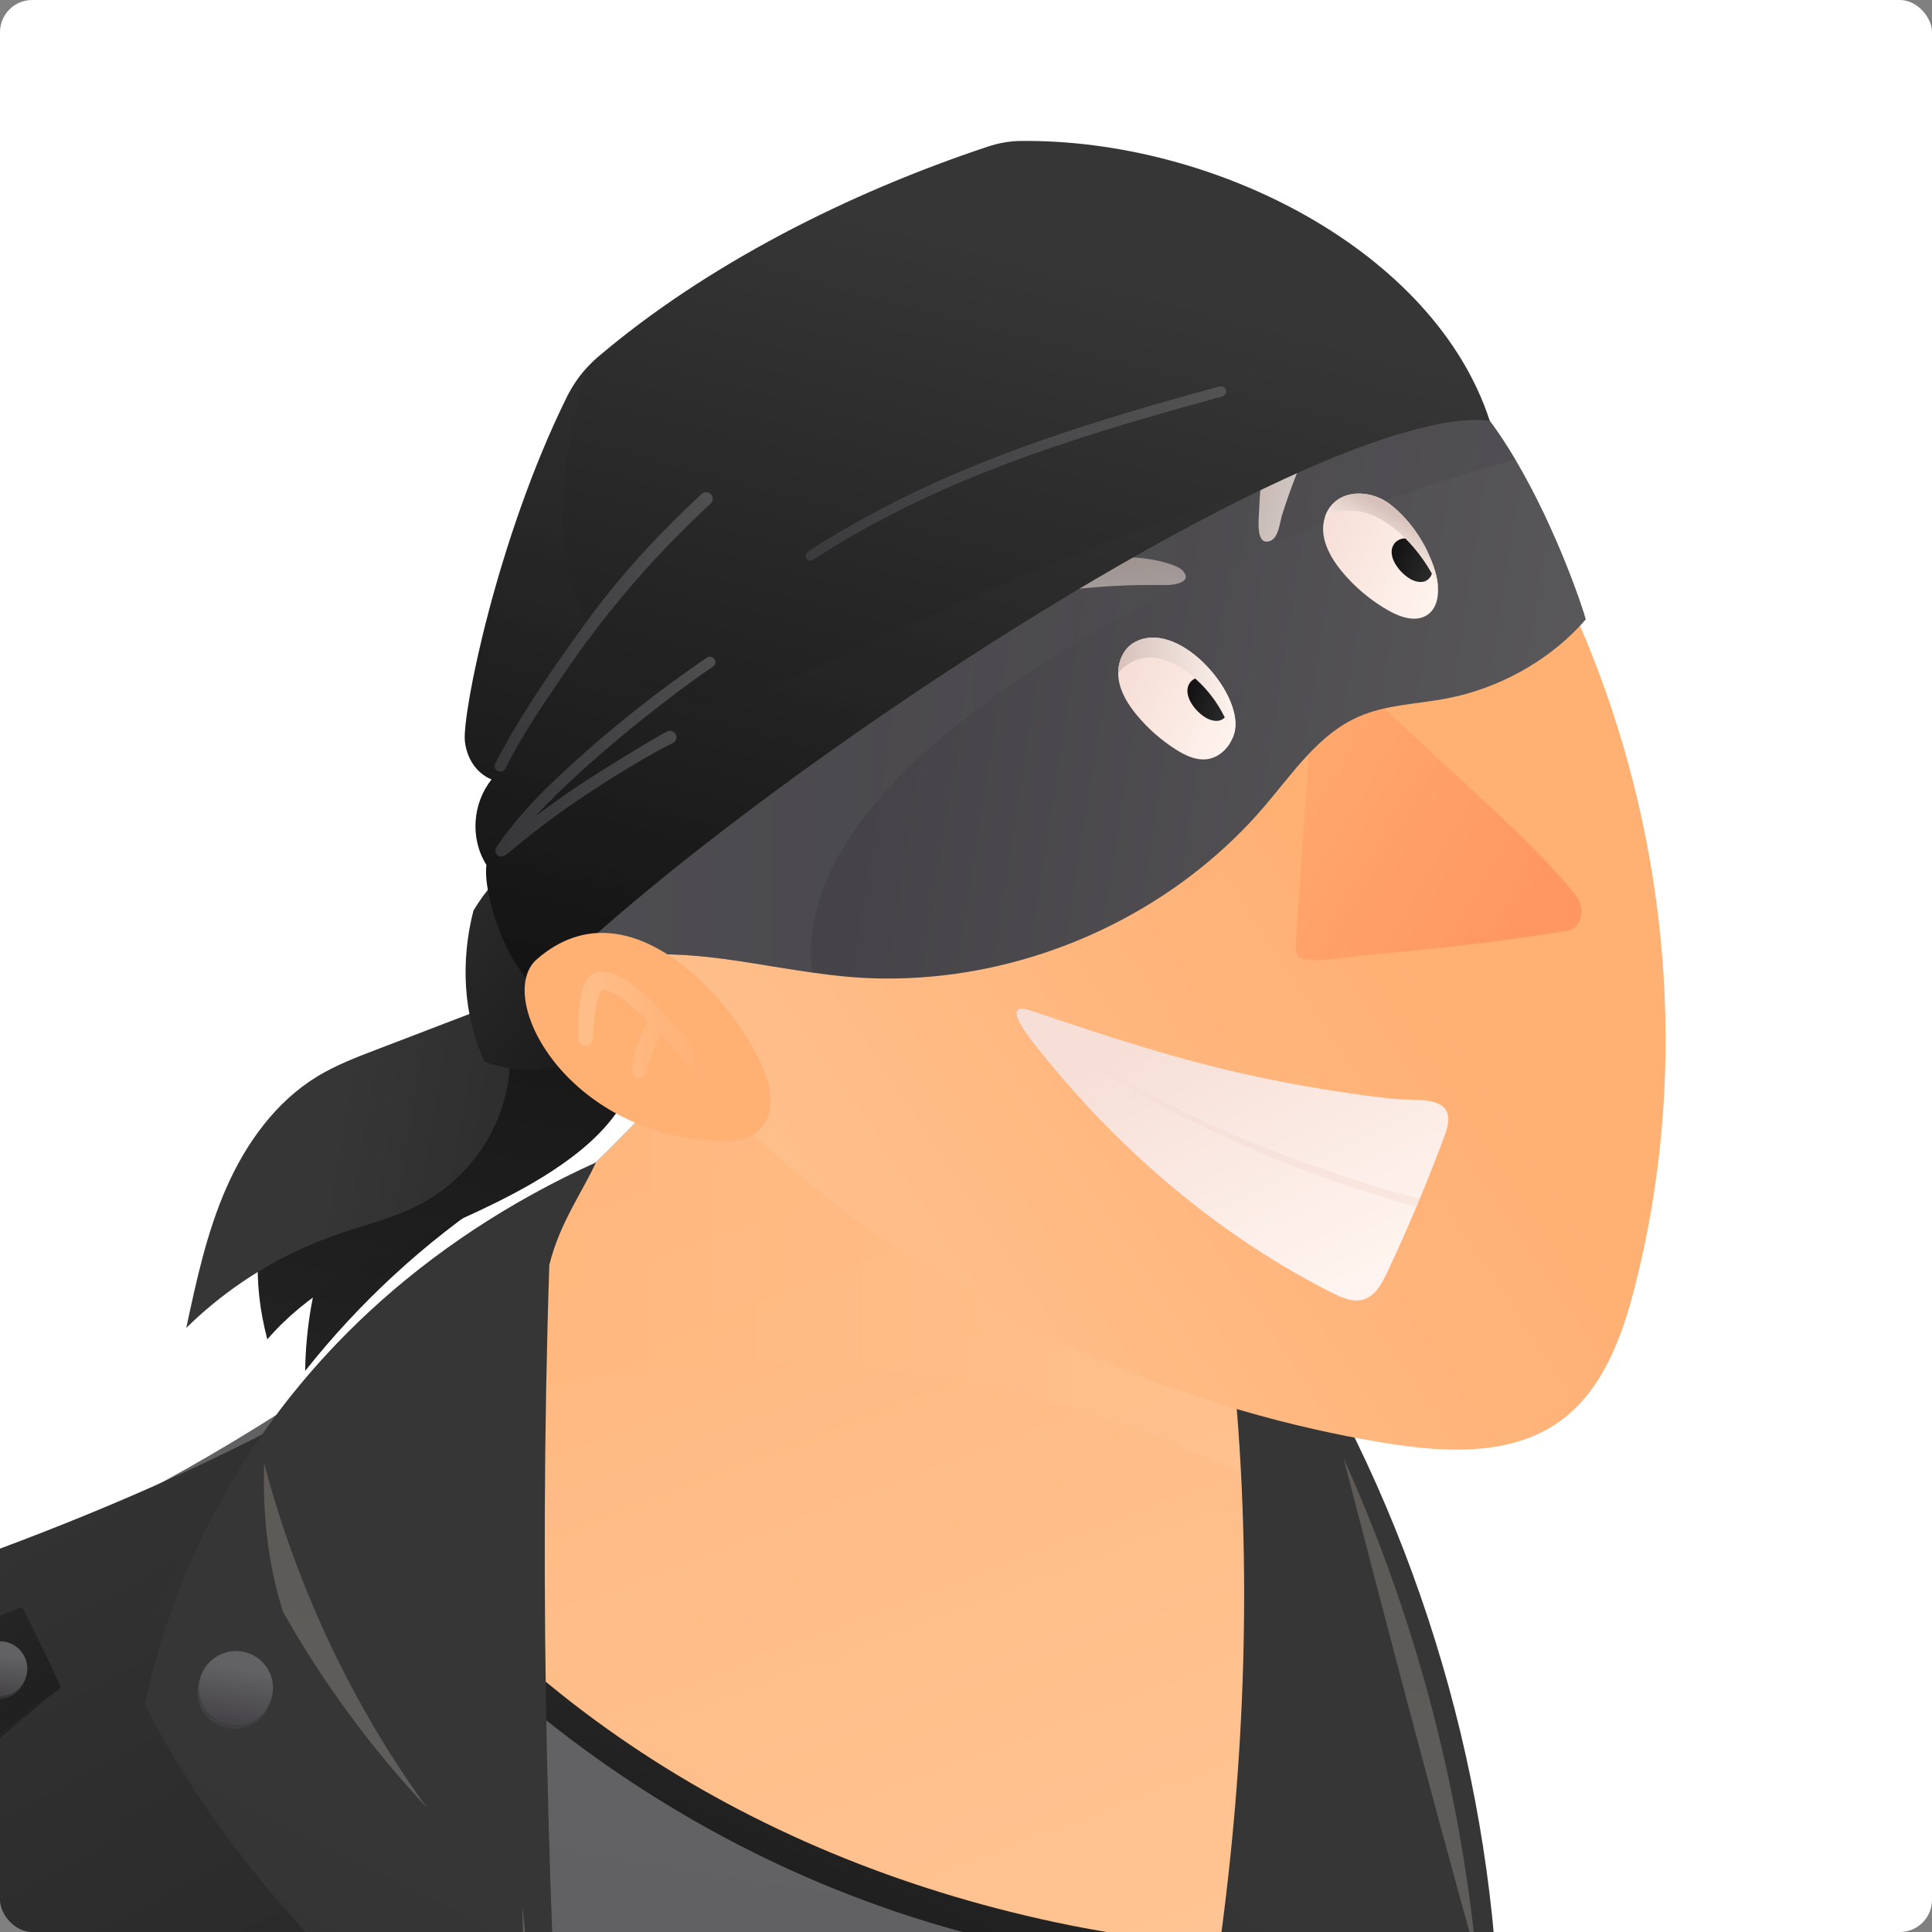<svg width="480" height="480" viewBox="0 0 480 480" fill="none" xmlns="http://www.w3.org/2000/svg">
<rect x="0" y="0" width="480" height="480" fill="#808080" stroke="none"/>
<g clip-path="url(#clip0_26486_106946)">
<rect width="480" height="480" rx="8" fill="white"/>
<path d="M139.639 253.889C142.109 261.439 140.639 269.839 137.289 277.039C133.939 284.239 128.859 290.479 123.809 296.459C105.619 308.529 89.359 323.489 75.819 340.609C76.089 318.679 83.669 296.889 97.279 279.689C107.579 263.919 124.739 252.809 139.639 253.889Z" fill="url(#paint0_linear_26486_106946)"/>
<path style="mix-blend-mode:multiply" d="M66.42 332.759C75.99 321.619 89.31 314.449 102.64 308.289C115.97 302.129 129.79 296.619 141.58 287.869C148.6 282.659 155.01 276.019 157.57 267.659C160.13 259.309 157.91 249.049 150.63 244.219C143.82 239.699 134.46 240.959 127.36 245.019C120.27 249.079 114.87 255.469 109.36 261.509C103.85 267.549 97.82 273.529 90.14 276.329C86.26 277.739 82.05 278.309 78.46 280.339C73.63 283.059 70.55 288.079 68.4 293.189C63.54 304.749 62.52 317.889 66.41 332.759H66.42Z" fill="url(#paint1_linear_26486_106946)"/>
<path d="M104.839 298.94C98.059 302.61 90.429 304.34 83.149 306.9C71.379 311.04 60.399 317.42 50.949 325.6C49.349 326.98 47.789 328.42 46.279 329.91C48.809 318.07 51.379 306.14 56.259 295.06C61.139 283.98 68.559 273.67 78.899 267.4C83.469 264.63 88.489 262.7 93.479 260.79C97.729 259.16 101.989 257.53 106.239 255.91C112.249 253.6 118.269 251.31 124.269 249.01C131.339 267.79 122.669 289.3 104.819 298.95L104.839 298.94Z" fill="url(#paint2_linear_26486_106946)"/>
<path style="mix-blend-mode:multiply" opacity="0.3" d="M104.839 298.94C98.059 302.61 90.429 304.34 83.149 306.9C71.379 311.04 60.399 317.42 50.949 325.6C54.779 317.24 60.199 309.6 66.889 303.28C76.179 294.48 87.749 288.22 96.309 278.71C100.579 273.97 104.069 268.37 105.529 262.16C106.009 260.12 106.249 258.02 106.239 255.91C112.249 253.6 118.269 251.31 124.269 249.01C131.339 267.79 122.669 289.3 104.819 298.95L104.839 298.94Z" fill="url(#paint3_linear_26486_106946)"/>
<path d="M354.879 622.658C353.689 638.858 349.429 654.339 343.299 669.259C332.599 695.259 316.179 719.559 300.339 743.069C296.059 749.409 291.789 755.769 287.539 762.149C271.099 786.759 254.759 811.538 238.199 836.168C236.999 837.948 235.789 839.739 234.579 841.519C230.599 847.439 226.599 853.339 222.569 859.229C217.559 866.569 212.519 873.899 207.439 881.179C199.709 892.309 191.889 903.359 183.939 914.299C165.759 939.369 146.979 963.899 127.229 987.519C118.619 997.839 109.819 1007.98 100.809 1017.91C96.319 1022.86 91.769 1027.77 87.179 1032.62C78.689 1041.57 70.009 1050.34 61.119 1058.9C54.669 1065.1 48.109 1071.2 41.419 1077.17C34.829 1083.06 28.119 1088.84 21.279 1094.5C2.909 1095.89 -15.551 1096.15 -33.971 1095.29H-33.991C-132.521 1090.79 -230.021 1055.12 -309.301 996.519C-307.991 987.389 -306.631 978.249 -305.201 969.119C-299.201 930.669 -292.161 892.309 -284.131 854.109C-280.351 836.109 -276.351 818.159 -272.121 800.259C-272.071 800.059 -272.021 799.849 -271.981 799.639C-269.921 790.889 -267.801 782.158 -265.631 773.428C-258.561 744.928 -250.951 716.569 -242.791 688.379C-235.201 662.109 -227.161 635.999 -218.671 610.069V610.048C-217.501 606.499 -216.331 602.948 -215.151 599.408C-211.611 588.768 -207.991 578.168 -204.311 567.598C-199.391 553.508 -194.341 539.458 -189.171 525.478C-189.051 525.158 -188.941 524.839 -188.811 524.529C-177.121 493.019 -163.551 460.159 -136.811 439.819C-131.681 435.909 -126.221 432.579 -120.511 429.699C-101.371 419.979 -79.591 415.089 -58.761 409.089C-48.961 406.259 -39.251 403.118 -29.651 399.689C5.149 387.219 38.519 370.789 69.669 350.879C103.339 329.369 134.419 303.779 161.879 274.749C176.429 274.699 176.499 266.189 186.359 255.479C226.979 277.249 267.859 300.859 307.369 324.589C307.839 379.148 317.139 433.089 329.429 486.379C333.549 504.249 337.999 522.049 342.579 539.779C344.919 548.819 347.279 557.928 349.329 567.069C353.439 585.419 356.259 603.969 354.889 622.649L354.879 622.658Z" fill="url(#paint4_linear_26486_106946)"/>
<path style="mix-blend-mode:multiply" opacity="0.32" d="M-120.521 429.719C-57.711 495.599 12.68 554.749 92.46 598.399C169.62 640.619 255.71 666.549 343.31 669.249C349.44 654.329 353.7 638.859 354.89 622.649C356.26 603.979 353.439 585.429 349.329 567.079C277.439 573.269 204.02 561.139 138.05 531.939C72.26 502.829 14.059 456.819 -29.651 399.699C-39.251 403.139 -48.961 406.279 -58.761 409.109C-79.591 415.119 -101.37 419.999 -120.51 429.719H-120.521Z" fill="url(#paint5_linear_26486_106946)"/>
<path style="mix-blend-mode:multiply" opacity="0.49" d="M323.839 568.508C321.439 583.858 317.159 598.828 311.949 613.248C305.579 630.858 297.889 647.898 289.709 664.738C277.719 689.438 264.699 713.718 253.289 738.698C251.269 743.128 249.289 747.598 247.389 752.098C236.419 777.968 227.609 805.038 224.149 832.598C223.039 841.428 222.479 850.328 222.569 859.238C217.559 866.578 212.519 873.908 207.439 881.188C199.709 892.318 191.889 903.368 183.939 914.308C165.759 939.378 146.979 963.908 127.229 987.528C118.619 997.848 109.819 1007.99 100.809 1017.92C96.319 1022.87 91.769 1027.78 87.179 1032.63C78.689 1041.58 70.009 1050.35 61.119 1058.91C66.599 1049.4 72.009 1039.86 77.349 1030.28C86.639 1013.65 95.739 996.928 104.649 980.088C118.149 954.598 131.219 928.878 143.849 902.948C157.099 875.788 169.849 848.388 182.129 820.768C193.589 794.988 204.619 769.028 215.219 742.888C226.719 714.558 237.719 686.018 248.199 657.298C259.079 627.518 269.399 597.528 279.159 567.358C289.319 535.978 298.859 504.408 307.799 472.658C325.899 505.138 328.679 537.578 323.839 568.488V568.508Z" fill="url(#paint6_linear_26486_106946)"/>
<path d="M69.659 350.89C72.149 354.75 74.729 358.55 77.409 362.29C105.739 401.98 143.959 434.62 187.729 456.17C231.499 477.72 280.669 488.14 329.419 486.4C320.279 446.74 312.789 406.71 309.359 366.34C308.169 352.47 307.479 338.56 307.359 324.62C267.849 300.88 226.979 277.27 186.349 255.5C176.499 266.21 176.429 274.72 161.869 274.77C134.399 303.79 103.329 329.38 69.649 350.89H69.659Z" fill="url(#paint7_linear_26486_106946)"/>
<path d="M126.039 475.759C108.849 569.269 82.969 662.738 51.969 754.488C14.729 864.698 -32.691 976.318 -114.581 1057.7C-122.371 1065.44 -130.471 1072.91 -138.911 1080.08C-204.811 1050.78 -265.491 1006.89 -315.971 953.349C-290.641 836.129 -258.131 719.708 -218.861 605.499C-210.791 581.989 -202.421 558.559 -193.771 535.238C-180.451 499.339 -165.181 461.928 -135.051 438.309C-113.391 421.329 -86.261 413.299 -60.001 405.089C-1.671 386.849 56.489 365.629 107.339 331.729C107.199 383.699 111.319 431.469 126.019 475.759H126.039Z" fill="url(#paint8_linear_26486_106946)"/>
<path style="mix-blend-mode:multiply" opacity="0.47" d="M4.329 399.719C-23.381 410.259 -66.55 428.639 -98.561 435.069C-92.251 451.529 -78.531 468.179 -63.401 475.589C-35.591 459.789 -9.481 440.999 14.46 419.339C11.36 417.509 9.369 414.289 7.639 411.139C5.899 407.989 6.809 402.719 4.329 399.729V399.719Z" fill="url(#paint9_linear_26486_106946)"/>
<path style="mix-blend-mode:multiply" opacity="0.32" d="M72.2 346.93C51.8 373.46 34.91 402.69 19.92 435.76C33.01 466.35 55.8 492.7 84.81 509.42C62.48 522.6 41.47 538.01 24.4 556.34C28.36 650.43 24.48 744.86 12.83 838.31C49.5 724.85 86.17 611.4 122.84 497.94C101.65 452.31 88.79 402.83 72.21 346.93H72.2Z" fill="url(#paint10_linear_26486_106946)"/>
<path style="mix-blend-mode:multiply" opacity="0.46" d="M69.66 350.89C72.15 354.75 74.73 358.55 77.41 362.29C115.41 345.59 157.21 337.53 198.72 338.98C236.96 340.32 274.88 349.74 309.35 366.34C308.16 352.47 307.47 338.56 307.35 324.62C267.84 300.88 226.97 277.27 186.34 255.5C176.49 266.21 176.42 274.72 161.86 274.77C134.39 303.79 103.32 329.38 69.64 350.89H69.66Z" fill="url(#paint11_linear_26486_106946)"/>
<path d="M77.43 350.639C119.07 418.599 184.76 461.019 262.1 477.559C273.64 480.029 285.3 481.779 297.06 482.779C309.16 483.799 321.27 483.299 333.35 484.089C336.01 484.259 337.02 488.599 334.02 489.069C313.26 492.369 290.58 489.659 269.95 486.499C248.35 483.189 227.3 477.399 207.04 469.179C169.72 454.049 135.99 431.019 107.81 402.269C92.22 386.379 83.95 372.549 71.95 353.829C69.75 350.389 75.29 347.139 77.43 350.629V350.639Z" fill="url(#paint12_linear_26486_106946)"/>
<path d="M322.84 331.879C355.41 386.259 372.39 449.859 372.55 510.069C360 522.539 344.81 532.329 328.59 538.049C345.95 563.169 357.3 592.419 363.31 623.499C308.57 718.879 239.61 806.089 159.14 876.949C200.61 792.279 242.21 707.269 271.65 617.699C301.09 528.129 315.77 431.739 306.19 338.179C311.68 338.459 319.56 340.249 322.84 331.889V331.879Z" fill="url(#paint13_linear_26486_106946)"/>
<path d="M406.21 319.58C402.97 332.24 398.15 345.48 387.54 353.11C375.39 361.84 358.94 360.91 344.18 358.52C339.79 357.81 335.42 356.99 331.08 356.08C306.47 350.93 282.53 342.65 259.96 331.61C239.49 321.6 220.15 309.32 202.42 295.04C193.89 288.15 185.72 280.82 177.98 273.04C173.91 268.94 155.38 249.23 149.67 243.11C148.81 242.19 148.23 241.57 148.05 241.36C150.23 228.86 154.74 217.62 160.9 207.19C175.61 182.29 199.75 162 224.05 140.08C258.53 109 312.03 95.45 358.35 98.43C359.32 99.639 360.28 100.86 361.23 102.08C363.39 104.88 365.48 107.72 367.51 110.61C371.44 116.19 375.13 121.94 378.58 127.82C383.8 136.73 388.46 145.97 392.54 155.45C394.2 159.28 395.76 163.16 397.22 167.08C415.37 215.48 419.04 269.41 406.21 319.55V319.58Z" fill="url(#paint14_linear_26486_106946)"/>
<path d="M257.06 259.489C261.14 264.669 265.42 269.689 269.9 274.529C287.41 293.449 307.99 309.639 331.05 321.239C333.44 322.439 336.15 323.629 338.72 322.869C341.63 322.009 343.28 318.999 344.57 316.249C347.14 310.819 349.58 305.329 351.92 299.789C352.19 299.149 352.47 298.499 352.73 297.849C354.92 292.569 357.01 287.249 359 281.879C360.37 278.189 359.9 276.079 358.44 274.869C355.76 272.679 349.76 273.449 345.47 272.949C334.34 271.659 323.26 269.839 312.29 267.519C293.12 263.439 274.68 257.379 256.14 251.099C248.32 248.449 255.61 257.639 257.06 259.479V259.489Z" fill="url(#paint15_linear_26486_106946)"/>
<path style="mix-blend-mode:multiply" d="M257.959 256.099C264.839 260.929 271.959 265.479 279.269 269.629C291.979 276.869 305.209 283.269 318.769 288.729C325.599 291.489 332.529 293.989 339.559 296.169C343.619 297.429 347.749 298.729 351.909 299.799C352.179 299.159 352.459 298.509 352.719 297.859C351.679 297.589 350.639 297.309 349.599 297.029C345.689 295.949 341.809 294.799 337.939 293.559C323.849 289.049 309.929 283.869 296.609 277.409C283.369 270.989 270.599 263.609 258.309 255.509C257.929 255.259 257.599 255.859 257.949 256.099H257.959Z" fill="url(#paint16_linear_26486_106946)"/>
<path d="M129.029 212.908C124.409 216.898 120.399 221.598 117.629 226.218C114.429 238.698 115.019 252.118 120.359 263.748C130.639 267.648 142.859 265.918 151.639 259.298C146.589 251.738 143.749 242.708 143.559 233.618C143.489 230.508 143.699 227.238 142.279 224.468C140.329 220.658 135.919 218.918 129.029 212.908Z" fill="url(#paint17_linear_26486_106946)"/>
<path d="M321.93 235.399C321.89 234.799 321.93 234.179 321.97 233.579C322.95 219.249 323.93 204.919 324.91 190.589C325.34 184.379 325.14 178.369 324.54 172.129C324.23 168.879 324.33 164.029 322.5 161.159C321.62 159.779 323.35 158.169 324.7 158.959C330.79 162.519 336.08 168.559 341.21 173.389C346.9 178.749 352.55 184.129 358.29 189.439C369.75 200.039 381.57 210.339 391.52 222.419C393.77 225.149 393.51 230.589 389.18 231.289C372.28 234.029 355.14 235.909 338.1 237.419C335.37 237.659 323.97 239.839 322.52 237.509C322.12 236.879 321.97 236.149 321.92 235.399H321.93Z" fill="url(#paint18_linear_26486_106946)"/>
<path d="M393.949 153.919C393.489 154.449 393.029 154.969 392.539 155.479C384.149 164.459 372.219 171.079 359.449 173.529C352.109 174.939 344.409 175.049 337.559 178.049C327.679 182.379 321.319 191.899 314.339 200.109C294.899 222.959 266.669 237.929 236.989 241.999H236.969C233.199 242.509 229.419 242.849 225.629 243.009C220.619 243.219 215.589 243.119 210.579 242.669C207.689 242.409 204.789 242.059 201.889 241.649C200.659 241.479 199.439 241.289 198.209 241.099C196.279 240.809 194.349 240.489 192.419 240.179C183.929 238.789 175.449 237.379 167.069 237.139C166.389 237.119 165.699 237.099 165.019 237.099C162.049 237.079 159.099 237.219 156.159 237.569C154.959 237.709 152.419 240.239 149.699 243.109C146.169 246.829 142.349 251.139 140.809 251.559C135.989 247.059 132.169 242.339 129.069 237.339C137.009 228.889 147.769 218.489 160.929 207.189C205.919 168.509 278.789 119.339 361.259 102.089C363.249 101.669 365.249 101.269 367.259 100.889C369.399 103.449 371.449 106.249 373.389 109.199C374.469 110.829 375.509 112.509 376.509 114.209C386.889 131.729 393.529 151.869 393.979 153.909L393.949 153.919Z" fill="url(#paint19_linear_26486_106946)"/>
<path style="mix-blend-mode:lighten" opacity="0.73" d="M250.69 139.149C245.99 139.629 241.06 140.469 236.91 142.849C234.81 144.059 227.22 150.729 232.41 152.739C233.78 153.269 235.32 152.839 236.73 152.429C253.88 147.409 271.79 145.019 289.66 145.359C291.44 145.389 296.33 144.779 293.97 141.929C293.41 141.249 292.58 140.859 291.76 140.529C286.3 138.359 279.62 138.309 273.8 138.199C266.09 138.049 258.37 138.359 250.69 139.139V139.149Z" fill="url(#paint20_linear_26486_106946)"/>
<path style="mix-blend-mode:multiply" opacity="0.33" d="M201.88 241.649C200.65 241.479 199.43 241.289 198.2 241.099C196.27 240.809 194.34 240.489 192.41 240.179C183.92 238.789 175.44 237.379 167.06 237.139C166.38 237.119 165.69 237.099 165.01 237.099C162.04 237.079 159.09 237.219 156.15 237.569C154.95 237.709 152.41 240.239 149.69 243.109C146.16 246.829 142.34 251.139 140.8 251.559C135.98 247.059 132.16 242.339 129.06 237.339C137 228.889 147.76 218.489 160.92 207.189C205.91 168.509 278.78 119.339 361.25 102.089C363.24 101.669 365.24 101.269 367.25 100.889C369.39 103.449 371.44 106.249 373.38 109.199C374.46 110.829 375.5 112.509 376.5 114.209C301.98 134.139 194.59 187.879 201.9 241.639L201.88 241.649Z" fill="url(#paint21_linear_26486_106946)"/>
<path style="mix-blend-mode:lighten" opacity="0.73" d="M317.859 130.739C317.449 132.349 316.829 133.96 315.519 134.42C311.789 135.73 312.779 128.519 312.829 126.799C312.939 122.899 313.319 118.999 313.959 115.149C314.779 110.229 316.039 105.389 317.709 100.689C318.789 97.639 320.449 90.34 325.009 91.159C327.989 91.7 331.619 94.779 331.119 98.09C330.919 99.389 330.269 100.57 329.639 101.73C326.649 107.24 324.009 112.929 321.749 118.769C320.589 121.759 319.529 124.779 318.559 127.839C318.319 128.589 318.139 129.669 317.859 130.739Z" fill="url(#paint22_linear_26486_106946)"/>
<path d="M370.119 104.579C365.039 103.779 357.569 104.919 348.349 107.609C338.409 110.509 326.679 115.299 313.829 121.459C254.319 150.009 171.109 208.149 133.649 245.619C125.679 240.089 119.939 221.949 120.859 214.879C116.699 208.289 117.439 199.539 122.129 193.659C117.989 191.889 115.939 188.019 115.509 184.199C114.779 177.419 123.439 133.919 140.769 98.769C142.029 96.209 143.599 93.819 145.489 91.699C145.619 91.549 145.749 91.399 145.889 91.259C146.719 90.359 147.599 89.499 148.539 88.699C175.479 65.779 210.779 47.929 245.449 36.419C248.059 35.559 250.779 35.049 253.519 35.019C301.969 34.489 356.479 62.489 370.129 104.569L370.119 104.579Z" fill="url(#paint23_linear_26486_106946)"/>
<path d="M141.05 558.849C128.13 622.689 108.6 685.189 82.67 744.939C70.28 773.479 56.43 801.389 41.14 828.529C25.87 855.629 9.16 881.959 -8.96 907.359C-0.98 878.079 6.03 848.539 12.04 818.779C29.93 730.199 39 639.749 38.88 548.909C59.66 528.129 81.39 514.259 99.76 504.679C76.27 481.259 53.75 458.119 35.96 423.419C44.12 385.979 63.15 352.349 91.76 325.839C107.65 311.109 126.49 298.579 148.06 288.799C144.61 296.369 139.11 303.699 136.48 314.249C133.75 396.869 136.18 477.709 141.06 558.849H141.05Z" fill="url(#paint24_linear_26486_106946)"/>
<path style="mix-blend-mode:multiply" opacity="0.21" d="M313.829 121.469C254.319 150.019 171.109 208.159 133.649 245.629C125.679 240.099 119.939 221.959 120.859 214.889C116.699 208.299 117.439 199.549 122.129 193.669C117.989 191.899 115.939 188.029 115.509 184.209C114.779 177.429 123.439 133.929 140.769 98.779C142.029 96.219 143.599 93.829 145.489 91.709C144.499 95.889 143.509 100.069 142.629 104.269C139.829 117.759 138.269 131.969 142.119 145.209C145.979 158.449 156.269 170.539 169.819 173.059C181.629 175.259 193.439 170.119 204.359 165.109C239.969 148.779 276.329 132.359 313.829 121.459V121.469Z" fill="url(#paint25_linear_26486_106946)"/>
<path d="M178.669 283.47C140.439 282.05 122.829 247.55 133.349 238.35C157.379 217.34 185.039 252.1 190.289 267.16C192.159 272.52 193.579 284.02 178.669 283.47Z" fill="url(#paint26_linear_26486_106946)"/>
<path style="mix-blend-mode:multiply" opacity="0.71" d="M177.07 266.059C175.86 264.539 174.6 263.049 173.36 261.549C168.05 255.339 158.47 242.429 150.14 241.369C146.37 241.399 145.45 243.349 144.5 246.629C143.8 250.029 143.67 253.529 143.71 256.999C143.73 257.789 143.61 258.699 144.25 259.289C145.29 260.399 147.33 259.559 147.28 258.039C147.54 253.169 148.3 247.239 149.51 245.989C149.58 245.969 149.66 245.949 149.73 245.929C149.74 245.929 149.75 245.929 149.76 245.929C149.98 245.929 150.15 245.949 150.25 245.949C150.66 246.039 151.21 246.219 151.49 246.319C155.18 248.069 156.3 249.449 159.59 252.369C160.05 252.789 160.54 253.249 161.04 253.739C160.52 254.579 160.15 255.579 159.67 256.379C158.47 258.859 157.53 261.479 157.29 264.239C157.24 265.089 156.98 266.029 157.32 266.839C157.98 268.599 160.73 268.029 160.69 266.159C160.85 264.539 162.47 260.229 163.46 258.379C163.71 257.919 163.96 257.469 164.22 257.019C167.29 260.329 170.35 263.969 171.67 265.749C172.23 266.469 174.52 269.499 173.83 268.599C174.23 269.189 174.65 269.819 175.39 269.989C176.68 270.379 178.07 269.309 178.05 267.959C177.92 266.469 177.11 266.269 177.07 266.029V266.059Z" fill="url(#paint27_linear_26486_106946)"/>
<path d="M333.26 141.84C336.53 145.82 340.54 149.19 345.02 151.72C347.96 153.38 351.75 154.65 354.57 152.8C356.89 151.27 357.48 148.29 357.23 145.41C357.17 144.57 357.02 143.72 356.82 142.92C355.19 136.32 350.69 129.29 345.2 125.17C339.99 121.25 331.44 121.47 329.17 128.53C329.15 128.57 329.13 128.62 329.12 128.66C327.71 133.25 330.21 138.12 333.26 141.83V141.84Z" fill="url(#paint28_linear_26486_106946)"/>
<path d="M354.769 143.969C354.679 144.049 354.579 144.119 354.469 144.189C353.529 144.789 352.289 144.639 351.239 144.249C348.469 143.199 344.579 138.779 346.079 135.619C347.379 132.869 351.339 133.509 353.199 135.279C355.059 137.049 357.369 141.889 354.769 143.979V143.969Z" fill="url(#paint29_linear_26486_106946)"/>
<path style="mix-blend-mode:multiply" d="M329.17 128.539C331.65 127.039 334.8 126.539 337.69 127.049C341.9 127.789 345.61 130.339 348.68 133.309C352.25 136.769 355.16 140.899 357.22 145.419C357.16 144.579 357.01 143.729 356.81 142.929C355.18 136.329 350.68 129.299 345.19 125.179C339.98 121.259 331.43 121.479 329.16 128.539H329.17Z" fill="url(#paint30_linear_26486_106946)"/>
<path d="M277.819 167.239C277.819 167.719 277.85 168.179 277.91 168.639C278.38 172.069 280.3 175.119 282.53 177.779C285.27 181.059 288.509 183.899 292.109 186.189C294.429 187.669 297.08 188.949 299.81 188.629C302.71 188.279 305.12 186.059 306.24 183.339C306.5 182.699 306.709 182.039 306.819 181.359C308.489 171.669 292.44 153.519 281.75 159.639C279.16 161.139 277.82 164.209 277.81 167.229L277.819 167.239Z" fill="url(#paint31_linear_26486_106946)"/>
<path d="M304.029 178.479C303.939 178.559 303.839 178.629 303.729 178.699C302.789 179.299 301.549 179.149 300.499 178.759C297.729 177.709 293.839 173.289 295.339 170.129C296.639 167.379 300.599 168.019 302.459 169.789C304.319 171.559 306.629 176.399 304.029 178.489V178.479Z" fill="url(#paint32_linear_26486_106946)"/>
<path style="mix-blend-mode:multiply" d="M277.819 167.239C279.569 165.029 282.239 163.549 285.069 163.359C288.449 163.149 291.719 164.679 294.479 166.629C300.149 170.639 304.339 176.669 306.249 183.339C306.509 182.699 306.719 182.039 306.829 181.359C308.499 171.669 292.449 153.519 281.759 159.639C279.169 161.139 277.829 164.209 277.819 167.229V167.239Z" fill="url(#paint33_linear_26486_106946)"/>
<path style="mix-blend-mode:multiply" opacity="0.69" d="M173.9 123.099C163.94 132.389 154.63 142.379 146.53 153.349C138.25 164.719 130.11 176.309 123.51 188.739C123.23 189.369 122.71 189.989 122.93 190.709C123.22 191.869 124.92 192.109 125.5 191.049C129.68 182.609 135.07 174.849 140.34 167.069C150.29 152.549 161.48 139.289 174.84 126.709C175.6 125.809 177.03 125.209 177.08 123.909C177.01 122.159 174.91 121.739 173.91 123.109L173.9 123.099Z" fill="url(#paint34_linear_26486_106946)"/>
<path style="mix-blend-mode:multiply" opacity="0.69" d="M303.69 96.019C302.6 95.899 301.51 96.519 300.44 96.709C298.71 97.179 296.98 97.659 295.26 98.139C267.54 105.869 239.91 114.739 214.64 128.729C209.93 131.399 205.18 134.019 200.72 137.099C199.43 137.859 200.55 139.899 201.91 139.129C229.46 121.209 259.38 110.989 290.99 102.029C294.43 101.049 297.87 100.079 301.32 99.149C302.45 98.669 304.39 98.889 304.63 97.439C304.75 96.819 304.31 96.189 303.7 96.019H303.69Z" fill="url(#paint35_linear_26486_106946)"/>
<path style="mix-blend-mode:multiply" opacity="0.69" d="M175.73 163.319C161.84 172.749 148.73 183.379 136.59 194.979C132.66 198.799 128.96 202.859 125.65 207.239C125.58 207.359 125.5 207.419 125.01 208.069C124.53 208.649 124.13 209.319 123.7 209.949C123.34 210.479 122.93 211.079 123.13 211.749C123.64 213.279 125.27 212.949 126.19 211.989C130.99 207.999 134.39 205.329 139.38 201.729C147.02 196.309 154.95 191.299 163.11 186.709C164.15 186.119 165.23 185.579 166.3 185.039C166.78 184.739 167.4 184.599 167.73 184.109C168.15 183.639 168.17 182.889 167.85 182.359C166.54 180.829 165.79 181.849 164.52 182.379C162.86 183.329 161.21 184.289 159.57 185.269C152.56 189.489 145.59 193.769 138.91 198.489C137.13 199.729 135.07 201.259 133.01 202.829C139.8 195.369 148.51 187.819 156.31 181.359C161.95 176.799 166.19 173.449 171.91 169.289C173.61 168.059 175.32 166.819 177.07 165.659C177.38 165.479 177.6 165.189 177.69 164.849C178.03 163.739 176.7 162.689 175.7 163.319H175.73Z" fill="url(#paint36_linear_26486_106946)"/>
<path style="mix-blend-mode:multiply" opacity="0.49" d="M67.44 420.36C67.44 421.68 67.159 422.93 66.659 424.07C65.24 427.3 62.01 429.56 58.25 429.56C53.17 429.56 49.06 425.45 49.06 420.37C49.06 417.45 50.42 414.84 52.55 413.17C54.11 411.92 56.09 411.18 58.25 411.18C63.32 411.18 67.44 415.3 67.44 420.37V420.36Z" fill="url(#paint37_linear_26486_106946)"/>
<path d="M67.829 419.36C67.829 420.68 67.549 421.93 67.049 423.07C65.629 426.3 62.399 428.56 58.639 428.56C53.559 428.56 49.449 424.45 49.449 419.37C49.449 416.45 50.809 413.84 52.939 412.17C54.499 410.92 56.479 410.18 58.639 410.18C63.709 410.18 67.829 414.3 67.829 419.37V419.36Z" fill="url(#paint38_linear_26486_106946)"/>
<path style="mix-blend-mode:multiply" opacity="0.12" d="M67.049 423.07C65.629 426.3 62.399 428.56 58.639 428.56C53.559 428.56 49.449 424.45 49.449 419.37C49.449 416.45 50.809 413.84 52.939 412.17C52.539 413.31 52.289 414.49 52.219 415.7C52.059 418.42 52.939 421.28 54.929 423.15C57.339 425.44 61.149 425.95 64.239 424.74C65.269 424.34 66.209 423.77 67.059 423.08L67.049 423.07Z" fill="url(#paint39_linear_26486_106946)"/>
<path d="M15.08 419.359C-9.79 438.339 -35.99 455.559 -63.27 470.859C-78.42 460.699 -88.14 449.029 -93 435.539C-89.02 434.139 -85.05 432.73 -81.06 431.31C-52.3 421.08 -23.33 410.37 5.49 399.27C5.49 399.27 14.18 416.549 15.02 419.099C15.06 419.219 15.08 419.299 15.08 419.359Z" fill="url(#paint40_linear_26486_106946)"/>
<path style="mix-blend-mode:multiply" opacity="0.04" d="M15.08 419.36C-9.79 438.34 -35.99 455.56 -63.27 470.86C-78.42 460.7 -88.14 449.03 -93 435.54C-89.02 434.14 -85.05 432.73 -81.06 431.31C-78.42 439.22 -70.27 444.97 -61.85 446.45C-52.17 448.16 -42.28 445.43 -33.02 442.13C-16.26 436.15 -0.25 428.25 15.02 419.1C15.06 419.22 15.08 419.3 15.08 419.36Z" fill="url(#paint41_linear_26486_106946)"/>
<path style="mix-blend-mode:multiply" opacity="0.49" d="M6.489 415.32C6.489 416.3 6.289 417.23 5.909 418.06C4.849 420.46 2.459 422.12 -0.321 422.12C-4.081 422.12 -7.131 419.07 -7.131 415.31C-7.131 413.15 -6.121 411.22 -4.541 409.97C-3.381 409.05 -1.911 408.5 -0.321 408.5C3.439 408.5 6.489 411.55 6.489 415.31V415.32Z" fill="url(#paint42_linear_26486_106946)"/>
<path d="M6.779 414.59C6.779 415.57 6.579 416.5 6.199 417.33C5.139 419.73 2.749 421.39 -0.031 421.39C-3.791 421.39 -6.841 418.34 -6.841 414.58C-6.841 412.42 -5.831 410.49 -4.251 409.24C-3.091 408.32 -1.621 407.77 -0.031 407.77C3.729 407.77 6.779 410.82 6.779 414.58V414.59Z" fill="url(#paint43_linear_26486_106946)"/>
<path style="mix-blend-mode:multiply" opacity="0.12" d="M6.199 417.33C5.139 419.73 2.749 421.39 -0.031 421.39C-3.791 421.39 -6.841 418.34 -6.841 414.58C-6.841 412.42 -5.831 410.49 -4.251 409.24C-4.541 410.08 -4.741 410.96 -4.791 411.85C-4.901 413.87 -4.251 415.98 -2.791 417.37C-1.001 419.06 1.809 419.44 4.109 418.55C4.869 418.26 5.569 417.84 6.199 417.32V417.33Z" fill="url(#paint44_linear_26486_106946)"/>
<g opacity="0.2">
<path d="M95.629 696.759C113.859 651.899 126.919 604.949 134.489 557.119C133.699 527.969 132.639 499.569 129.759 473.229C131.649 548.019 119.499 623.129 95.639 696.759H95.629Z" fill="url(#paint45_linear_26486_106946)"/>
<path d="M65.629 363.479C73.789 394.759 88.049 424.429 106.139 449.179C92.289 434.399 80.189 417.989 70.269 400.369C66.819 389.229 65.209 377.519 65.629 363.479Z" fill="url(#paint46_linear_26486_106946)"/>
<path d="M366.829 486.288C362.609 443.748 351.669 401.878 333.799 362.318C344.089 401.958 354.389 441.598 366.829 486.288Z" fill="url(#paint47_linear_26486_106946)"/>
</g>
</g>
<defs>
<linearGradient id="paint0_linear_26486_106946" x1="67.209" y1="512.659" x2="122.669" y2="224.029" gradientUnits="userSpaceOnUse">
<stop stop-color="#363636"/>
<stop offset="1" stop-color="#131313"/>
</linearGradient>
<linearGradient id="paint1_linear_26486_106946" x1="66.63" y1="518.859" x2="126.04" y2="209.679" gradientUnits="userSpaceOnUse">
<stop stop-color="#363636"/>
<stop offset="1" stop-color="#131313"/>
</linearGradient>
<linearGradient id="paint2_linear_26486_106946" x1="81.199" y1="288.77" x2="267.809" y2="319.93" gradientUnits="userSpaceOnUse">
<stop stop-color="#363636"/>
<stop offset="1" stop-color="#131313"/>
</linearGradient>
<linearGradient id="paint3_linear_26486_106946" x1="83.909" y1="286.68" x2="259.959" y2="316.07" gradientUnits="userSpaceOnUse">
<stop stop-color="#363636"/>
<stop offset="1" stop-color="#131313"/>
</linearGradient>
<linearGradient id="paint4_linear_26486_106946" x1="-27.731" y1="1095.07" x2="87.969" y2="438.189" gradientUnits="userSpaceOnUse">
<stop stop-color="#454347"/>
<stop offset="1" stop-color="#626163"/>
</linearGradient>
<linearGradient id="paint5_linear_26486_106946" x1="355.23" y1="534.479" x2="-120.531" y2="534.479" gradientUnits="userSpaceOnUse">
<stop stop-color="#454347"/>
<stop offset="1" stop-color="#626163"/>
</linearGradient>
<linearGradient id="paint6_linear_26486_106946" x1="147.299" y1="1070.28" x2="229.849" y2="601.638" gradientUnits="userSpaceOnUse">
<stop stop-color="#454347"/>
<stop offset="1" stop-color="#626163"/>
</linearGradient>
<linearGradient id="paint7_linear_26486_106946" x1="250.729" y1="501.05" x2="123.149" y2="166.26" gradientUnits="userSpaceOnUse">
<stop stop-color="#FFC493"/>
<stop offset="1" stop-color="#FFB073"/>
</linearGradient>
<linearGradient id="paint8_linear_26486_106946" x1="-224.281" y1="424.709" x2="73.969" y2="966.148" gradientUnits="userSpaceOnUse">
<stop stop-color="#363636"/>
<stop offset="1" stop-color="#131313"/>
</linearGradient>
<linearGradient id="paint9_linear_26486_106946" x1="-54.291" y1="404.979" x2="-26.441" y2="455.529" gradientUnits="userSpaceOnUse">
<stop stop-color="#363636"/>
<stop offset="1" stop-color="#131313"/>
</linearGradient>
<linearGradient id="paint10_linear_26486_106946" x1="-72.85" y1="383.2" x2="140.44" y2="770.4" gradientUnits="userSpaceOnUse">
<stop stop-color="#363636"/>
<stop offset="1" stop-color="#131313"/>
</linearGradient>
<linearGradient id="paint11_linear_26486_106946" x1="309.36" y1="310.92" x2="69.66" y2="310.92" gradientUnits="userSpaceOnUse">
<stop stop-color="#FFC493"/>
<stop offset="1" stop-color="#FFB073"/>
</linearGradient>
<linearGradient id="paint12_linear_26486_106946" x1="223" y1="371.589" x2="167.28" y2="509.779" gradientUnits="userSpaceOnUse">
<stop stop-color="#363636"/>
<stop offset="1" stop-color="#131313"/>
</linearGradient>
<linearGradient id="paint13_linear_26486_106946" x1="338.4" y1="487.949" x2="-64.93" y2="980.389" gradientUnits="userSpaceOnUse">
<stop stop-color="#363636"/>
<stop offset="1" stop-color="#131313"/>
</linearGradient>
<linearGradient id="paint14_linear_26486_106946" x1="160.5" y1="342.64" x2="341.12" y2="222.23" gradientUnits="userSpaceOnUse">
<stop stop-color="#FFC493"/>
<stop offset="1" stop-color="#FFB073"/>
</linearGradient>
<linearGradient id="paint15_linear_26486_106946" x1="332.74" y1="319.319" x2="299.25" y2="250.439" gradientUnits="userSpaceOnUse">
<stop stop-color="#FFF4EF"/>
<stop offset="1" stop-color="#F6DFD7"/>
</linearGradient>
<linearGradient id="paint16_linear_26486_106946" x1="301.179" y1="329.129" x2="305.369" y2="275.479" gradientUnits="userSpaceOnUse">
<stop stop-color="#FFF4EF"/>
<stop offset="1" stop-color="#F6DFD7"/>
</linearGradient>
<linearGradient id="paint17_linear_26486_106946" x1="82.759" y1="203.568" x2="169.649" y2="275.148" gradientUnits="userSpaceOnUse">
<stop stop-color="#363636"/>
<stop offset="1" stop-color="#131313"/>
</linearGradient>
<linearGradient id="paint18_linear_26486_106946" x1="377.22" y1="229.249" x2="292.17" y2="180.159" gradientUnits="userSpaceOnUse">
<stop stop-color="#FF9762"/>
<stop offset="1" stop-color="#FFB073"/>
</linearGradient>
<linearGradient id="paint19_linear_26486_106946" x1="218.619" y1="170.709" x2="471.409" y2="210.229" gradientUnits="userSpaceOnUse">
<stop stop-color="#454347"/>
<stop offset="1" stop-color="#626163"/>
</linearGradient>
<linearGradient id="paint20_linear_26486_106946" x1="262.88" y1="149.989" x2="262.12" y2="141.619" gradientUnits="userSpaceOnUse">
<stop stop-color="#FFF4EF"/>
<stop offset="1" stop-color="#F6DFD7"/>
</linearGradient>
<linearGradient id="paint21_linear_26486_106946" x1="376.48" y1="176.239" x2="129.04" y2="176.239" gradientUnits="userSpaceOnUse">
<stop stop-color="#454347"/>
<stop offset="1" stop-color="#626163"/>
</linearGradient>
<linearGradient id="paint22_linear_26486_106946" x1="324.239" y1="113.87" x2="313.969" y2="111.58" gradientUnits="userSpaceOnUse">
<stop stop-color="#FFF4EF"/>
<stop offset="1" stop-color="#F6DFD7"/>
</linearGradient>
<linearGradient id="paint23_linear_26486_106946" x1="262.479" y1="65.129" x2="209.709" y2="264.539" gradientUnits="userSpaceOnUse">
<stop stop-color="#363636"/>
<stop offset="1" stop-color="#131313"/>
</linearGradient>
<linearGradient id="paint24_linear_26486_106946" x1="116.39" y1="466.709" x2="-154.06" y2="999.789" gradientUnits="userSpaceOnUse">
<stop stop-color="#363636"/>
<stop offset="1" stop-color="#131313"/>
</linearGradient>
<linearGradient id="paint25_linear_26486_106946" x1="222.069" y1="119.919" x2="185.399" y2="258.479" gradientUnits="userSpaceOnUse">
<stop stop-color="#363636"/>
<stop offset="1" stop-color="#131313"/>
</linearGradient>
<linearGradient id="paint26_linear_26486_106946" x1="389.43" y1="407.72" x2="192.81" y2="278.85" gradientUnits="userSpaceOnUse">
<stop stop-color="#FFC493"/>
<stop offset="1" stop-color="#FFB073"/>
</linearGradient>
<linearGradient id="paint27_linear_26486_106946" x1="143.71" y1="255.729" x2="178.05" y2="255.729" gradientUnits="userSpaceOnUse">
<stop stop-color="#FFC493"/>
<stop offset="1" stop-color="#FFB073"/>
</linearGradient>
<linearGradient id="paint28_linear_26486_106946" x1="359.35" y1="144.48" x2="328.35" y2="131.09" gradientUnits="userSpaceOnUse">
<stop stop-color="#FFF4EF"/>
<stop offset="1" stop-color="#F6DFD7"/>
</linearGradient>
<linearGradient id="paint29_linear_26486_106946" x1="360.789" y1="142.359" x2="346.219" y2="137.499" gradientUnits="userSpaceOnUse">
<stop stop-color="#363636"/>
<stop offset="1" stop-color="#131313"/>
</linearGradient>
<linearGradient id="paint30_linear_26486_106946" x1="342.36" y1="138.339" x2="347.78" y2="128.349" gradientUnits="userSpaceOnUse">
<stop stop-color="#FFF4EF"/>
<stop offset="1" stop-color="#D7C2BB"/>
</linearGradient>
<linearGradient id="paint31_linear_26486_106946" x1="308.749" y1="181.479" x2="280.92" y2="167.38" gradientUnits="userSpaceOnUse">
<stop stop-color="#FFF4EF"/>
<stop offset="1" stop-color="#F6DFD7"/>
</linearGradient>
<linearGradient id="paint32_linear_26486_106946" x1="310.049" y1="176.859" x2="295.479" y2="171.999" gradientUnits="userSpaceOnUse">
<stop stop-color="#363636"/>
<stop offset="1" stop-color="#131313"/>
</linearGradient>
<linearGradient id="paint33_linear_26486_106946" x1="306.939" y1="170.879" x2="277.819" y2="170.879" gradientUnits="userSpaceOnUse">
<stop stop-color="#FFF4EF"/>
<stop offset="1" stop-color="#D7C2BB"/>
</linearGradient>
<linearGradient id="paint34_linear_26486_106946" x1="122.87" y1="156.999" x2="177.07" y2="156.999" gradientUnits="userSpaceOnUse">
<stop stop-color="#454347"/>
<stop offset="1" stop-color="#626163"/>
</linearGradient>
<linearGradient id="paint35_linear_26486_106946" x1="200.14" y1="117.659" x2="304.63" y2="117.659" gradientUnits="userSpaceOnUse">
<stop stop-color="#454347"/>
<stop offset="1" stop-color="#626163"/>
</linearGradient>
<linearGradient id="paint36_linear_26486_106946" x1="123.08" y1="187.959" x2="177.78" y2="187.959" gradientUnits="userSpaceOnUse">
<stop stop-color="#454347"/>
<stop offset="1" stop-color="#626163"/>
</linearGradient>
<linearGradient id="paint37_linear_26486_106946" x1="56.67" y1="429.3" x2="59.12" y2="415.41" gradientUnits="userSpaceOnUse">
<stop stop-color="#454347"/>
<stop offset="1" stop-color="#626163"/>
</linearGradient>
<linearGradient id="paint38_linear_26486_106946" x1="57.059" y1="428.31" x2="59.509" y2="414.41" gradientUnits="userSpaceOnUse">
<stop stop-color="#454347"/>
<stop offset="1" stop-color="#626163"/>
</linearGradient>
<linearGradient id="paint39_linear_26486_106946" x1="56.919" y1="428.3" x2="58.959" y2="416.74" gradientUnits="userSpaceOnUse">
<stop stop-color="#454347"/>
<stop offset="1" stop-color="#626163"/>
</linearGradient>
<linearGradient id="paint40_linear_26486_106946" x1="-84.51" y1="373.5" x2="17.55" y2="491.24" gradientUnits="userSpaceOnUse">
<stop stop-color="#363636"/>
<stop offset="1" stop-color="#131313"/>
</linearGradient>
<linearGradient id="paint41_linear_26486_106946" x1="-24.43" y1="382.88" x2="-117.07" y2="667.07" gradientUnits="userSpaceOnUse">
<stop stop-color="#363636"/>
<stop offset="1" stop-color="#131313"/>
</linearGradient>
<linearGradient id="paint42_linear_26486_106946" x1="-1.481" y1="421.95" x2="0.329" y2="411.65" gradientUnits="userSpaceOnUse">
<stop stop-color="#454347"/>
<stop offset="1" stop-color="#626163"/>
</linearGradient>
<linearGradient id="paint43_linear_26486_106946" x1="-1.191" y1="421.21" x2="0.619" y2="410.92" gradientUnits="userSpaceOnUse">
<stop stop-color="#454347"/>
<stop offset="1" stop-color="#626163"/>
</linearGradient>
<linearGradient id="paint44_linear_26486_106946" x1="-1.291" y1="421.21" x2="0.219" y2="412.64" gradientUnits="userSpaceOnUse">
<stop stop-color="#454347"/>
<stop offset="1" stop-color="#626163"/>
</linearGradient>
<linearGradient id="paint45_linear_26486_106946" x1="88.929" y1="695.099" x2="142.849" y2="476.449" gradientUnits="userSpaceOnUse">
<stop stop-color="#FFFAF4"/>
<stop offset="1" stop-color="#FAECDD"/>
</linearGradient>
<linearGradient id="paint46_linear_26486_106946" x1="77.079" y1="442.019" x2="94.679" y2="370.649" gradientUnits="userSpaceOnUse">
<stop stop-color="#FFFAF4"/>
<stop offset="1" stop-color="#FAECDD"/>
</linearGradient>
<linearGradient id="paint47_linear_26486_106946" x1="336.849" y1="478.898" x2="363.769" y2="369.708" gradientUnits="userSpaceOnUse">
<stop stop-color="#FFFAF4"/>
<stop offset="1" stop-color="#FAECDD"/>
</linearGradient>
<clipPath id="clip0_26486_106946">
<rect width="480" height="480" rx="8" fill="white"/>
</clipPath>
</defs>
</svg>
